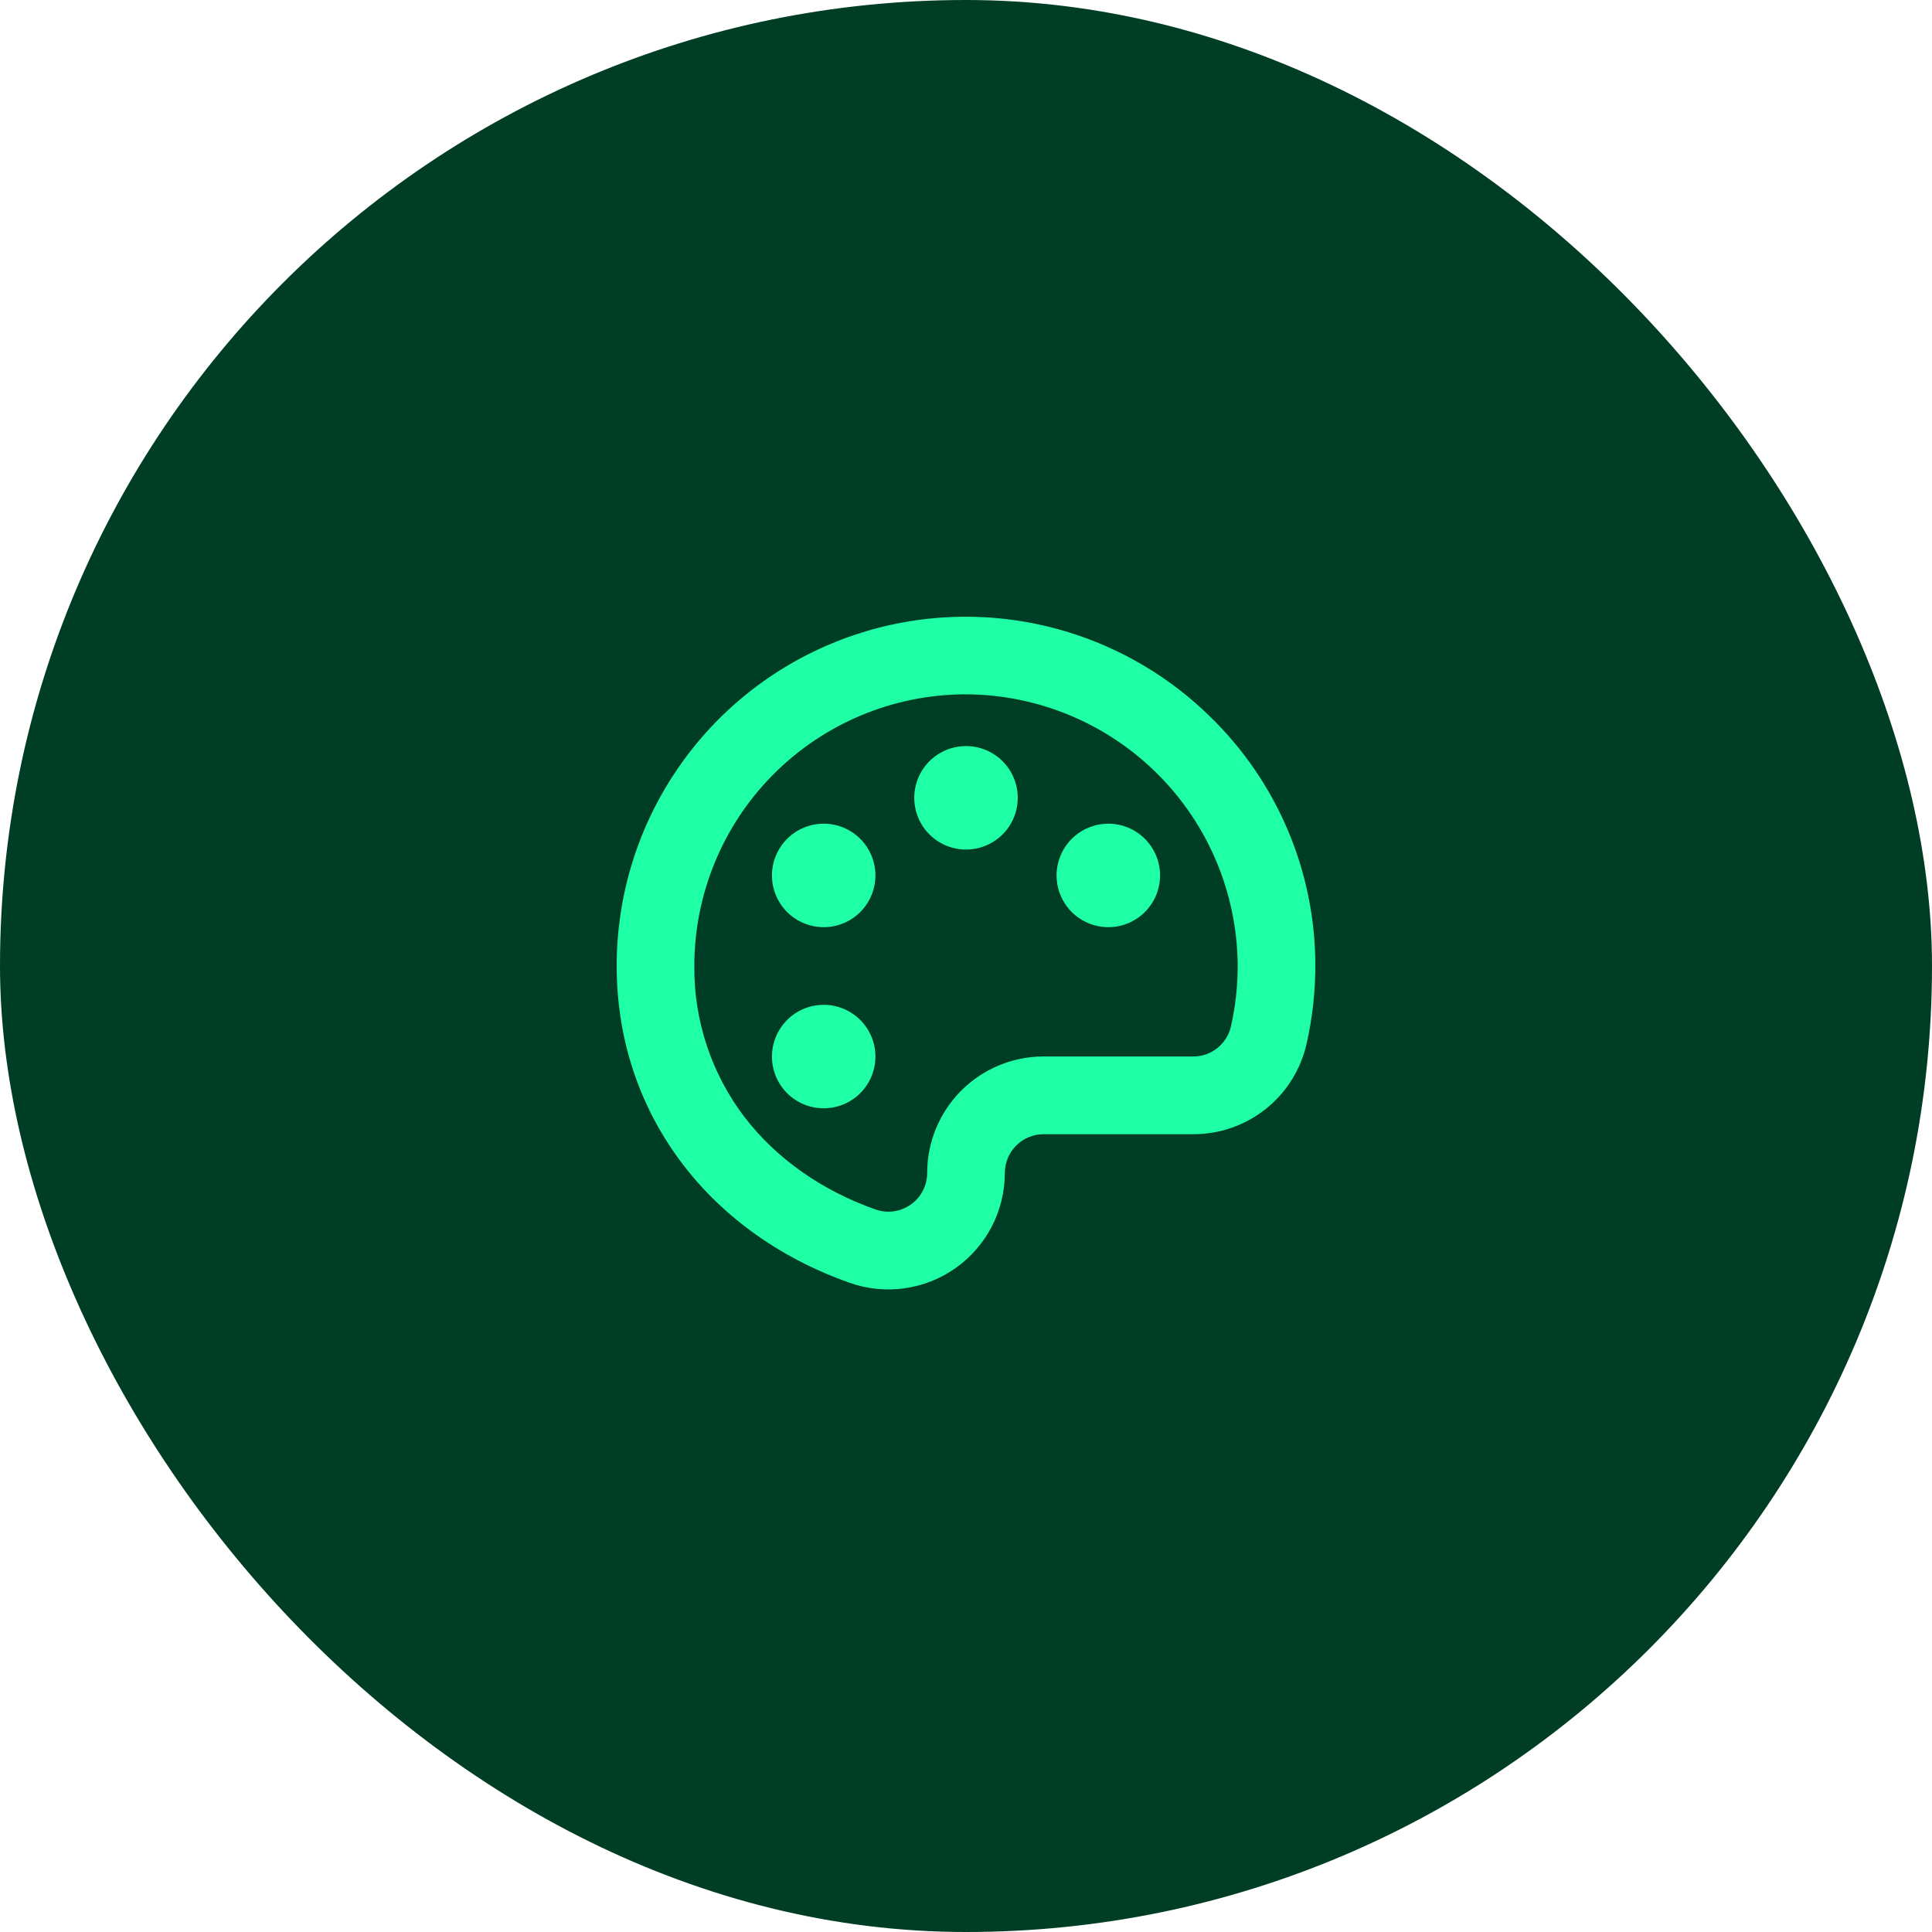 <svg width="84" height="84" viewBox="0 0 84 84" fill="none" xmlns="http://www.w3.org/2000/svg">
<rect width="84" height="84" rx="42" fill="#003D25"/>
<path d="M52.627 31.172C50.495 29.074 47.789 27.653 44.852 27.088C41.914 26.523 38.875 26.839 36.117 27.996C33.358 29.153 31.003 31.1 29.348 33.592C27.692 36.083 26.81 39.009 26.812 42C26.812 48.289 30.694 53.566 36.938 55.773C37.701 56.043 38.518 56.126 39.321 56.014C40.123 55.903 40.886 55.601 41.548 55.133C42.209 54.666 42.748 54.047 43.121 53.327C43.493 52.608 43.688 51.81 43.688 51C43.688 50.553 43.865 50.123 44.182 49.807C44.498 49.49 44.928 49.313 45.375 49.313H51.873C53.022 49.318 54.138 48.93 55.035 48.214C55.933 47.498 56.559 46.496 56.809 45.375C57.07 44.226 57.197 43.05 57.188 41.872C57.174 39.876 56.763 37.901 55.98 36.065C55.198 34.228 54.058 32.565 52.627 31.172ZM53.519 44.626C53.435 44.999 53.226 45.332 52.927 45.57C52.627 45.808 52.256 45.936 51.873 45.933H45.375C44.032 45.933 42.745 46.467 41.795 47.416C40.846 48.366 40.312 49.653 40.312 50.996C40.312 51.266 40.247 51.532 40.123 51.771C39.999 52.011 39.819 52.217 39.599 52.372C39.378 52.528 39.124 52.629 38.856 52.666C38.589 52.703 38.317 52.675 38.062 52.585C35.721 51.758 33.752 50.369 32.37 48.569C30.934 46.682 30.166 44.371 30.188 42C30.187 38.888 31.415 35.902 33.604 33.69C35.793 31.479 38.766 30.22 41.878 30.188H42C45.112 30.2 48.094 31.435 50.303 33.626C52.513 35.817 53.773 38.789 53.812 41.9C53.82 42.819 53.721 43.735 53.519 44.631V44.626ZM44.25 34.688C44.25 35.133 44.118 35.568 43.871 35.938C43.624 36.308 43.272 36.596 42.861 36.766C42.45 36.937 41.998 36.981 41.561 36.894C41.125 36.807 40.724 36.593 40.409 36.279C40.094 35.964 39.88 35.563 39.793 35.127C39.706 34.69 39.751 34.238 39.921 33.827C40.092 33.415 40.38 33.064 40.75 32.817C41.12 32.57 41.555 32.438 42 32.438C42.597 32.438 43.169 32.675 43.591 33.097C44.013 33.519 44.25 34.091 44.25 34.688ZM38.062 38.063C38.062 38.508 37.931 38.943 37.683 39.313C37.436 39.683 37.085 39.971 36.673 40.141C36.262 40.312 35.81 40.356 35.374 40.269C34.937 40.182 34.536 39.968 34.221 39.654C33.907 39.339 33.693 38.938 33.606 38.502C33.519 38.065 33.563 37.613 33.734 37.202C33.904 36.79 34.193 36.439 34.562 36.192C34.932 35.945 35.367 35.813 35.812 35.813C36.409 35.813 36.981 36.05 37.404 36.472C37.825 36.894 38.062 37.466 38.062 38.063ZM38.062 45.938C38.062 46.383 37.931 46.818 37.683 47.188C37.436 47.558 37.085 47.846 36.673 48.016C36.262 48.187 35.81 48.231 35.374 48.144C34.937 48.057 34.536 47.843 34.221 47.529C33.907 47.214 33.693 46.813 33.606 46.377C33.519 45.94 33.563 45.488 33.734 45.077C33.904 44.665 34.193 44.314 34.562 44.067C34.932 43.82 35.367 43.688 35.812 43.688C36.409 43.688 36.981 43.925 37.404 44.347C37.825 44.769 38.062 45.341 38.062 45.938ZM50.438 38.063C50.438 38.508 50.306 38.943 50.058 39.313C49.811 39.683 49.46 39.971 49.048 40.141C48.637 40.312 48.185 40.356 47.748 40.269C47.312 40.182 46.911 39.968 46.596 39.654C46.282 39.339 46.068 38.938 45.981 38.502C45.894 38.065 45.938 37.613 46.109 37.202C46.279 36.79 46.568 36.439 46.938 36.192C47.307 35.945 47.742 35.813 48.188 35.813C48.784 35.813 49.356 36.05 49.779 36.472C50.2 36.894 50.438 37.466 50.438 38.063Z" fill="#1FFFA5"/>
</svg>
